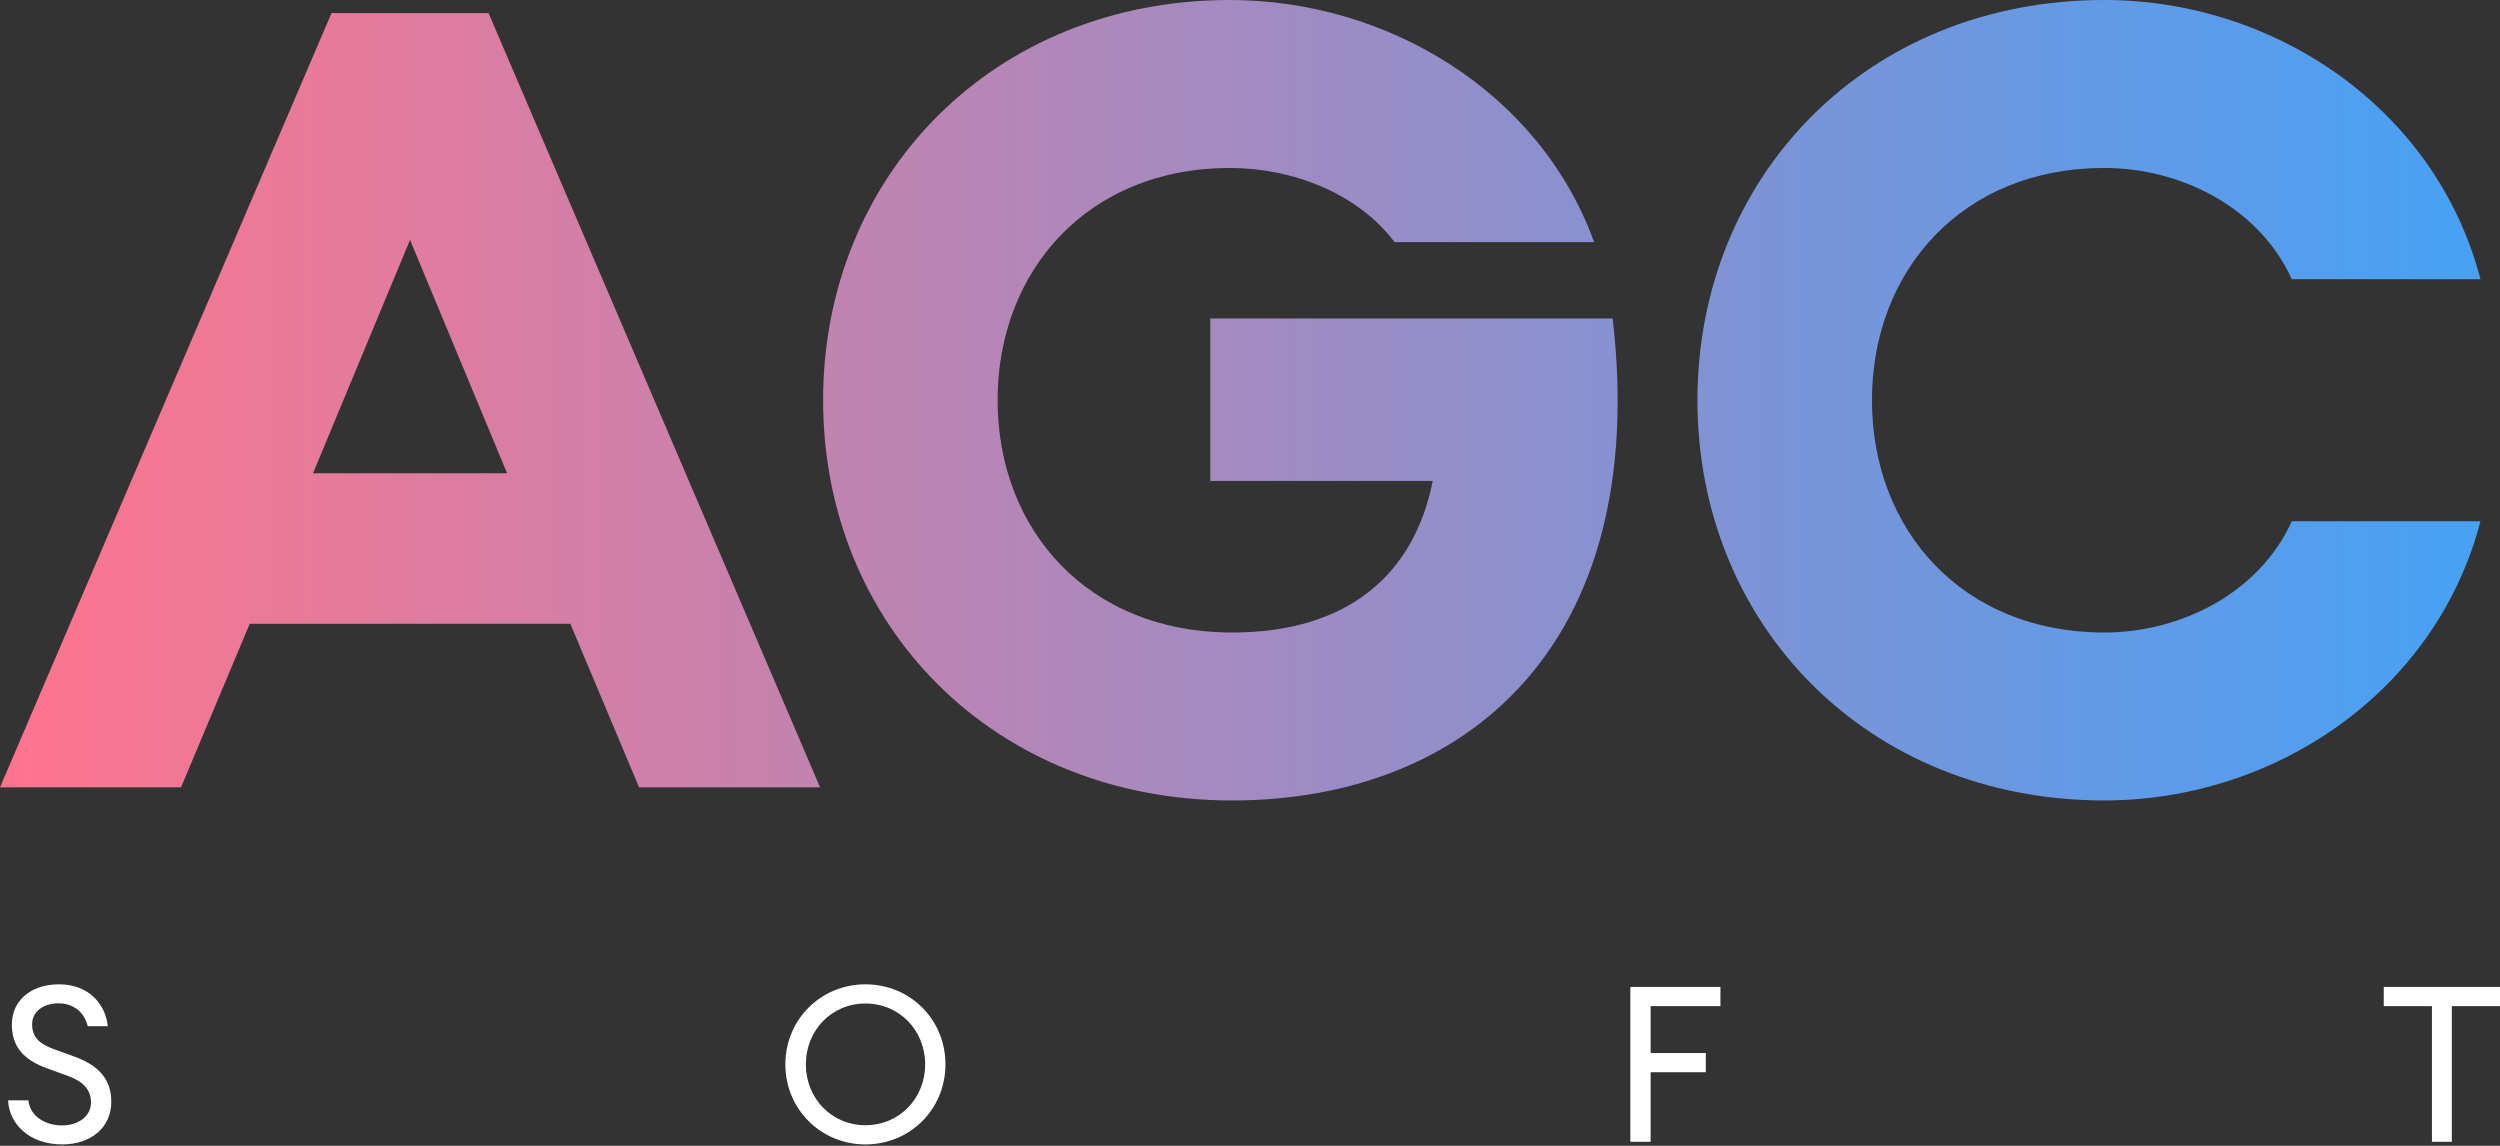 <svg width="144" height="66" viewBox="0 0 144 66" fill="none" xmlns="http://www.w3.org/2000/svg">
<rect x="0" y="0" width="144" height="66" fill="#333333" stroke="none"/>
<path d="M0 45.352H10.427L14.385 35.93H32.852L36.81 45.352H47.237L28.141 0.754H19.096L0 45.352ZM18.028 27.262L23.618 13.819L29.209 27.262H18.028Z" fill="url(#paint0_linear)"/>
<path d="M70.967 46.106C84.346 46.106 95.088 37.249 92.889 18.342H69.71V27.701H82.525C81.457 33.103 77.625 36.433 70.967 36.433C62.675 36.433 57.462 30.528 57.462 23.053C57.462 15.578 62.675 9.674 70.841 9.674C74.422 9.674 78.191 11.118 80.326 13.945H91.821C88.681 5.276 79.886 0 70.841 0C57.21 0 47.411 10.113 47.411 23.053C47.411 35.993 57.21 46.106 70.967 46.106Z" fill="url(#paint1_linear)"/>
<path d="M121.204 46.106C131.003 46.106 140.299 39.888 142.875 30.026H132.008C130.123 34.171 125.601 36.433 121.204 36.433C113.038 36.433 107.824 30.528 107.824 23.053C107.824 15.578 113.038 9.674 121.204 9.674C125.601 9.674 130.123 11.935 132.008 16.081H142.875C140.299 6.219 131.003 0 121.204 0C107.573 0 97.773 10.113 97.773 23.053C97.773 35.993 107.573 46.106 121.204 46.106Z" fill="url(#paint2_linear)"/>
<path d="M0.468 63.38C0.518 64.737 1.699 65.918 3.571 65.918C5.229 65.918 6.41 64.963 6.41 63.456C6.41 62.124 5.631 61.345 4.275 60.855L3.131 60.441C2.265 60.127 1.85 59.75 1.85 58.996C1.85 58.255 2.516 57.79 3.37 57.79C4.099 57.79 4.827 58.179 5.054 59.109H6.209C6.096 57.941 5.204 56.697 3.395 56.697C1.837 56.697 0.682 57.576 0.682 59.034C0.694 60.29 1.36 61.056 2.742 61.546L3.973 61.998C4.802 62.3 5.242 62.79 5.242 63.493C5.242 64.323 4.488 64.825 3.559 64.825C2.717 64.825 1.737 64.373 1.636 63.38H0.468Z" fill="white"/>
<path d="M54.458 61.307C54.458 58.719 52.423 56.697 49.847 56.697C47.284 56.697 45.237 58.719 45.237 61.307C45.237 63.895 47.284 65.918 49.847 65.918C52.423 65.918 54.458 63.895 54.458 61.307ZM46.418 61.307C46.418 59.348 47.9 57.802 49.847 57.802C51.807 57.802 53.289 59.348 53.289 61.307C53.289 63.267 51.807 64.812 49.847 64.812C47.9 64.812 46.418 63.267 46.418 61.307Z" fill="white"/>
<path d="M93.908 65.767H95.076V61.76H98.255V60.654H95.076V57.953H99.097V56.848H93.908V65.767Z" fill="white"/>
<path d="M140.08 65.767H141.224V57.953H144V56.848H137.304V57.953H140.08V65.767Z" fill="white"/>
<defs>
<linearGradient id="paint0_linear" x1="142.832" y1="22.844" x2="-0.072" y2="22.844" gradientUnits="userSpaceOnUse">
<stop stop-color="#47A1F5"/>
<stop offset="1" stop-color="#FF748D"/>
</linearGradient>
<linearGradient id="paint1_linear" x1="142.832" y1="22.844" x2="-0.072" y2="22.844" gradientUnits="userSpaceOnUse">
<stop stop-color="#47A1F5"/>
<stop offset="1" stop-color="#FF748D"/>
</linearGradient>
<linearGradient id="paint2_linear" x1="142.832" y1="22.844" x2="-0.072" y2="22.844" gradientUnits="userSpaceOnUse">
<stop stop-color="#47A1F5"/>
<stop offset="1" stop-color="#FF748D"/>
</linearGradient>
</defs>
</svg>
